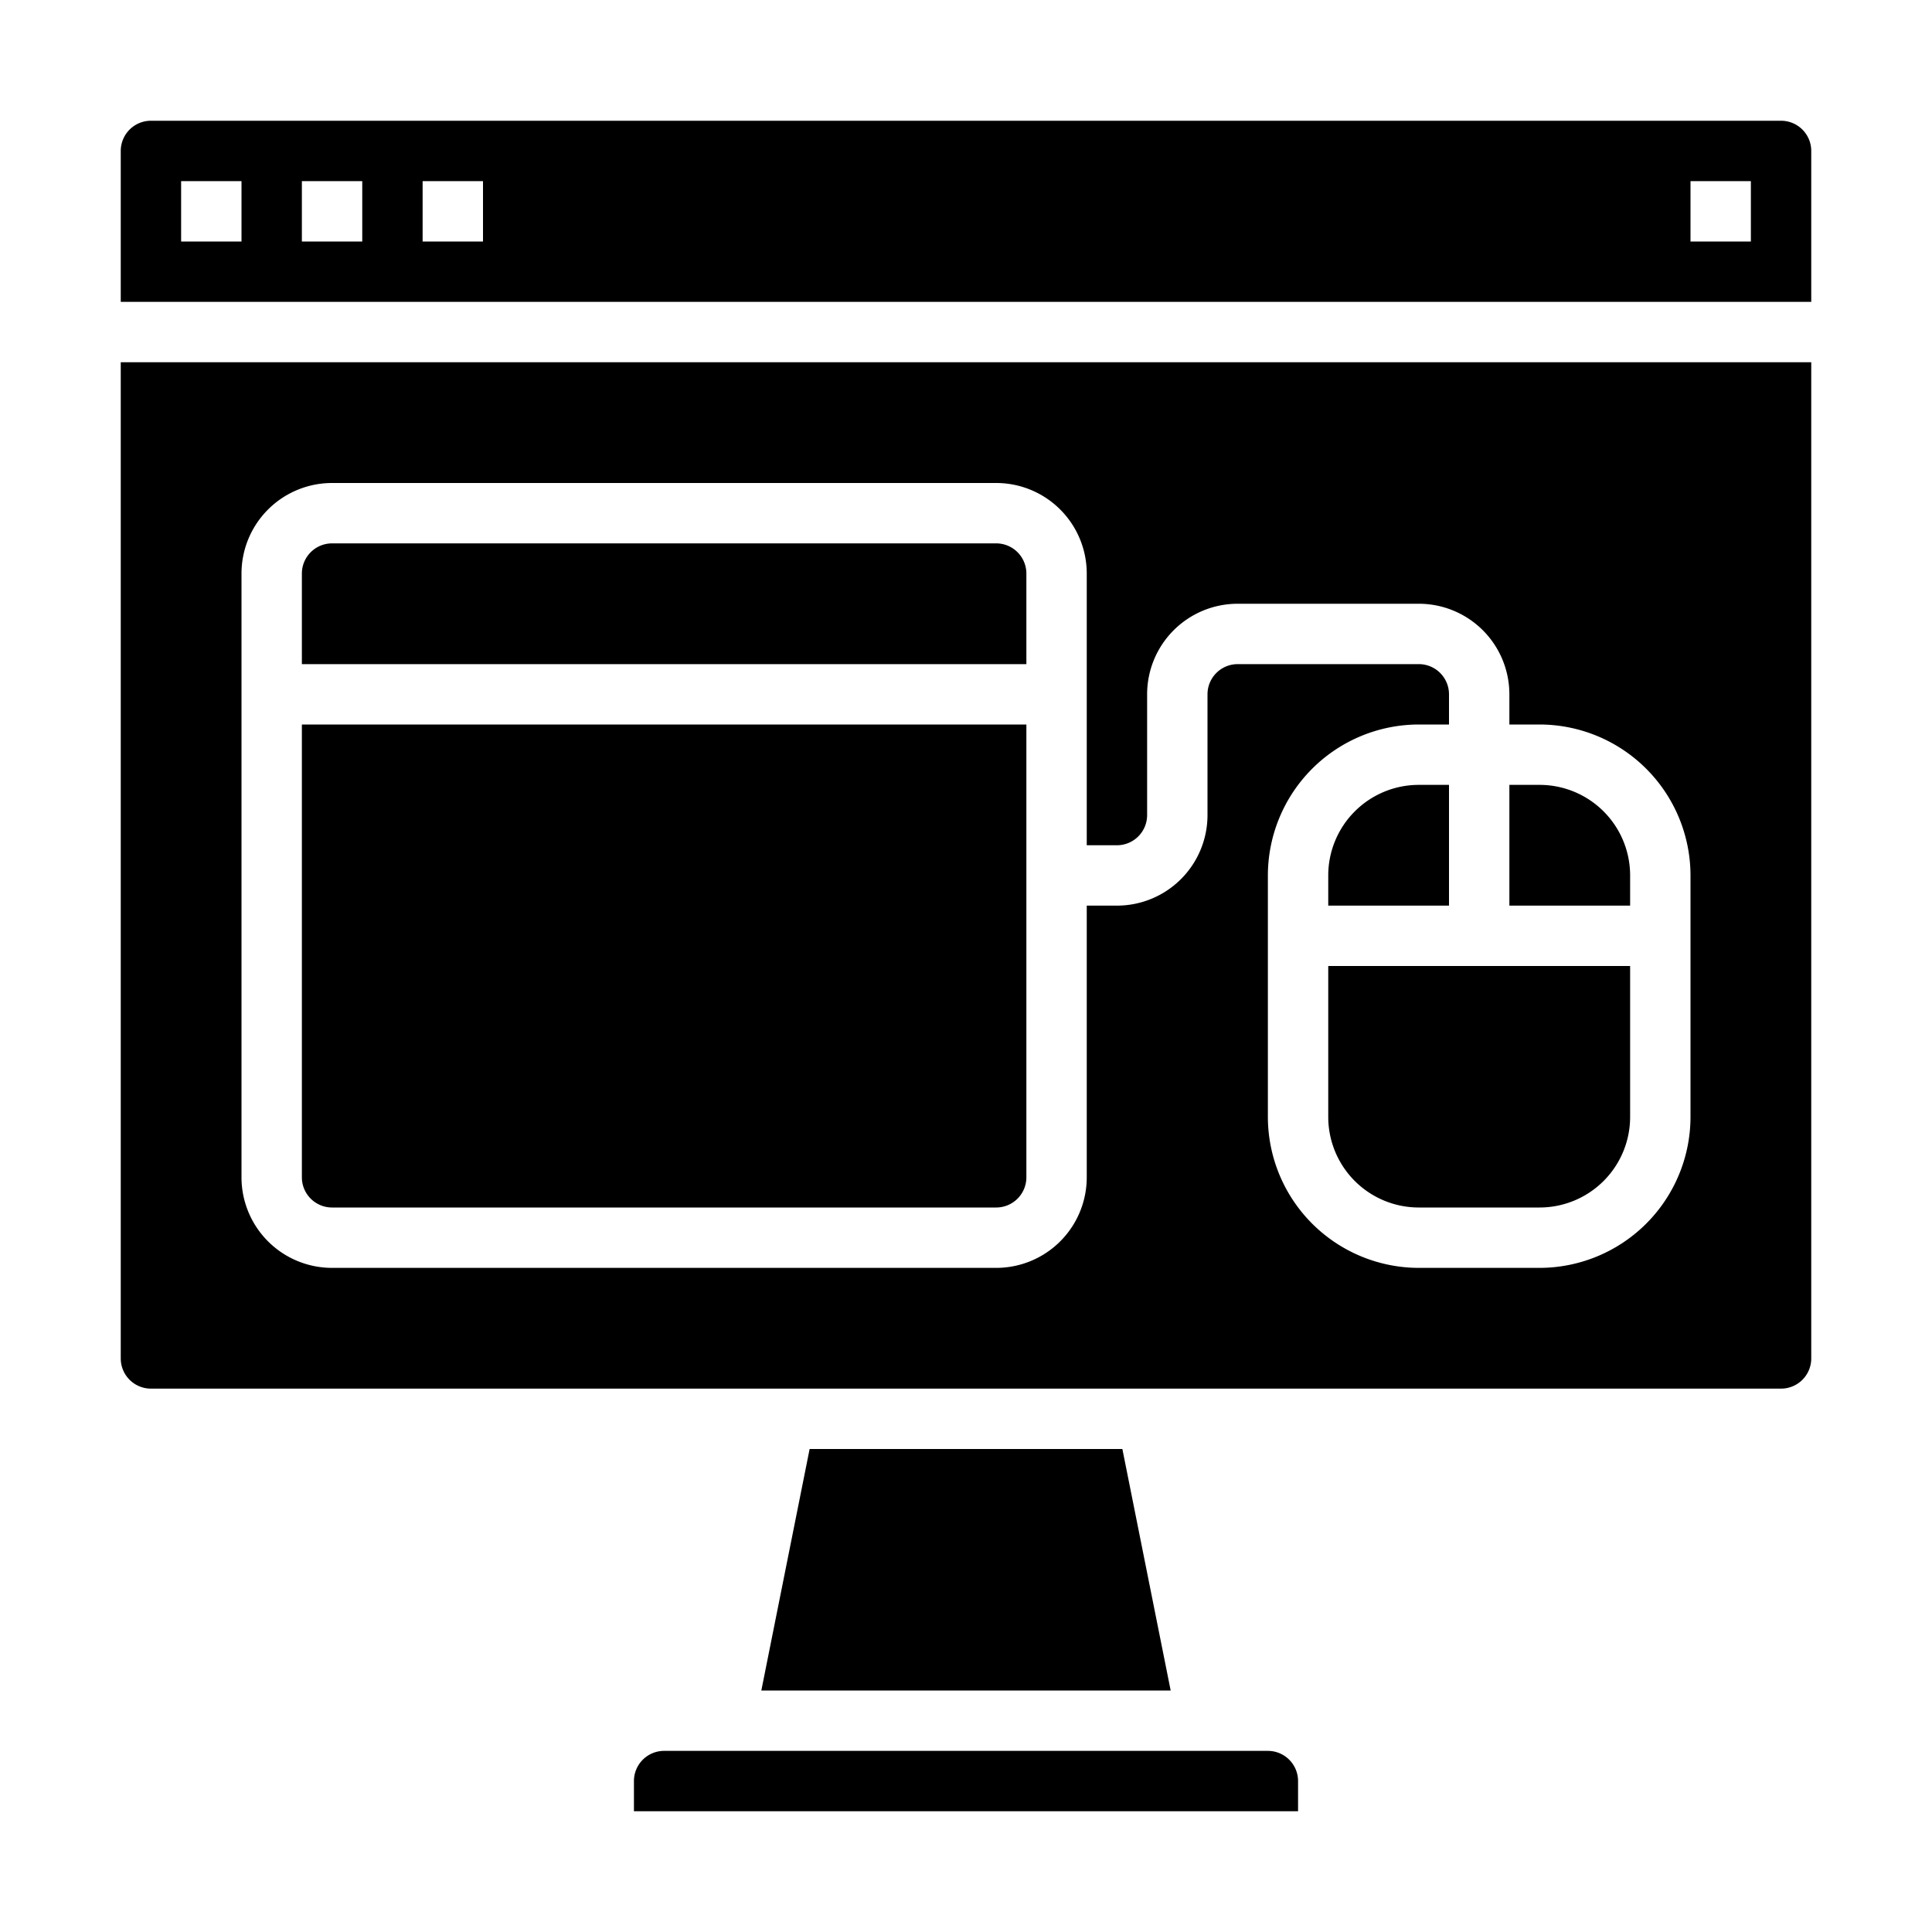 <svg height="512" viewBox="0 0 64 64" width="512" xmlns="http://www.w3.org/2000/svg"><g id="Computer-2" data-name="Computer"><path d="m48 26h-1a3 3 0 0 0 -3 3v1h4z"/><path d="m44 37a3 3 0 0 0 3 3h4a3 3 0 0 0 3-3v-5h-10z"/><path d="m51 26h-1v4h4v-1a3 3 0 0 0 -3-3z"/><path d="m43 59a1 1 0 0 0 -1-1h-20a1 1 0 0 0 -1 1v1h22z"/><path d="m33 18h-22a1 1 0 0 0 -1 1v3h24v-3a1 1 0 0 0 -1-1z"/><path d="m10 39a1 1 0 0 0 1 1h22a1 1 0 0 0 1-1v-15h-24z"/><path d="m26.82 48-1.6 8h13.56l-1.6-8z"/><path d="m4 10h56v-5a1 1 0 0 0 -1-1h-54a1 1 0 0 0 -1 1zm52-4h2v2h-2zm-42 0h2v2h-2zm-4 0h2v2h-2zm-4 0h2v2h-2z"/><path d="m60 45v-33h-56v33a1 1 0 0 0 1 1h54a1 1 0 0 0 1-1zm-4-8a5.006 5.006 0 0 1 -5 5h-4a5.006 5.006 0 0 1 -5-5v-8a5.006 5.006 0 0 1 5-5h1v-1a1 1 0 0 0 -1-1h-6a1 1 0 0 0 -1 1v4a3 3 0 0 1 -3 3h-1v9a3 3 0 0 1 -3 3h-22a3 3 0 0 1 -3-3v-20a3 3 0 0 1 3-3h22a3 3 0 0 1 3 3v9h1a1 1 0 0 0 1-1v-4a3 3 0 0 1 3-3h6a3 3 0 0 1 3 3v1h1a5.006 5.006 0 0 1 5 5z"/></g></svg>